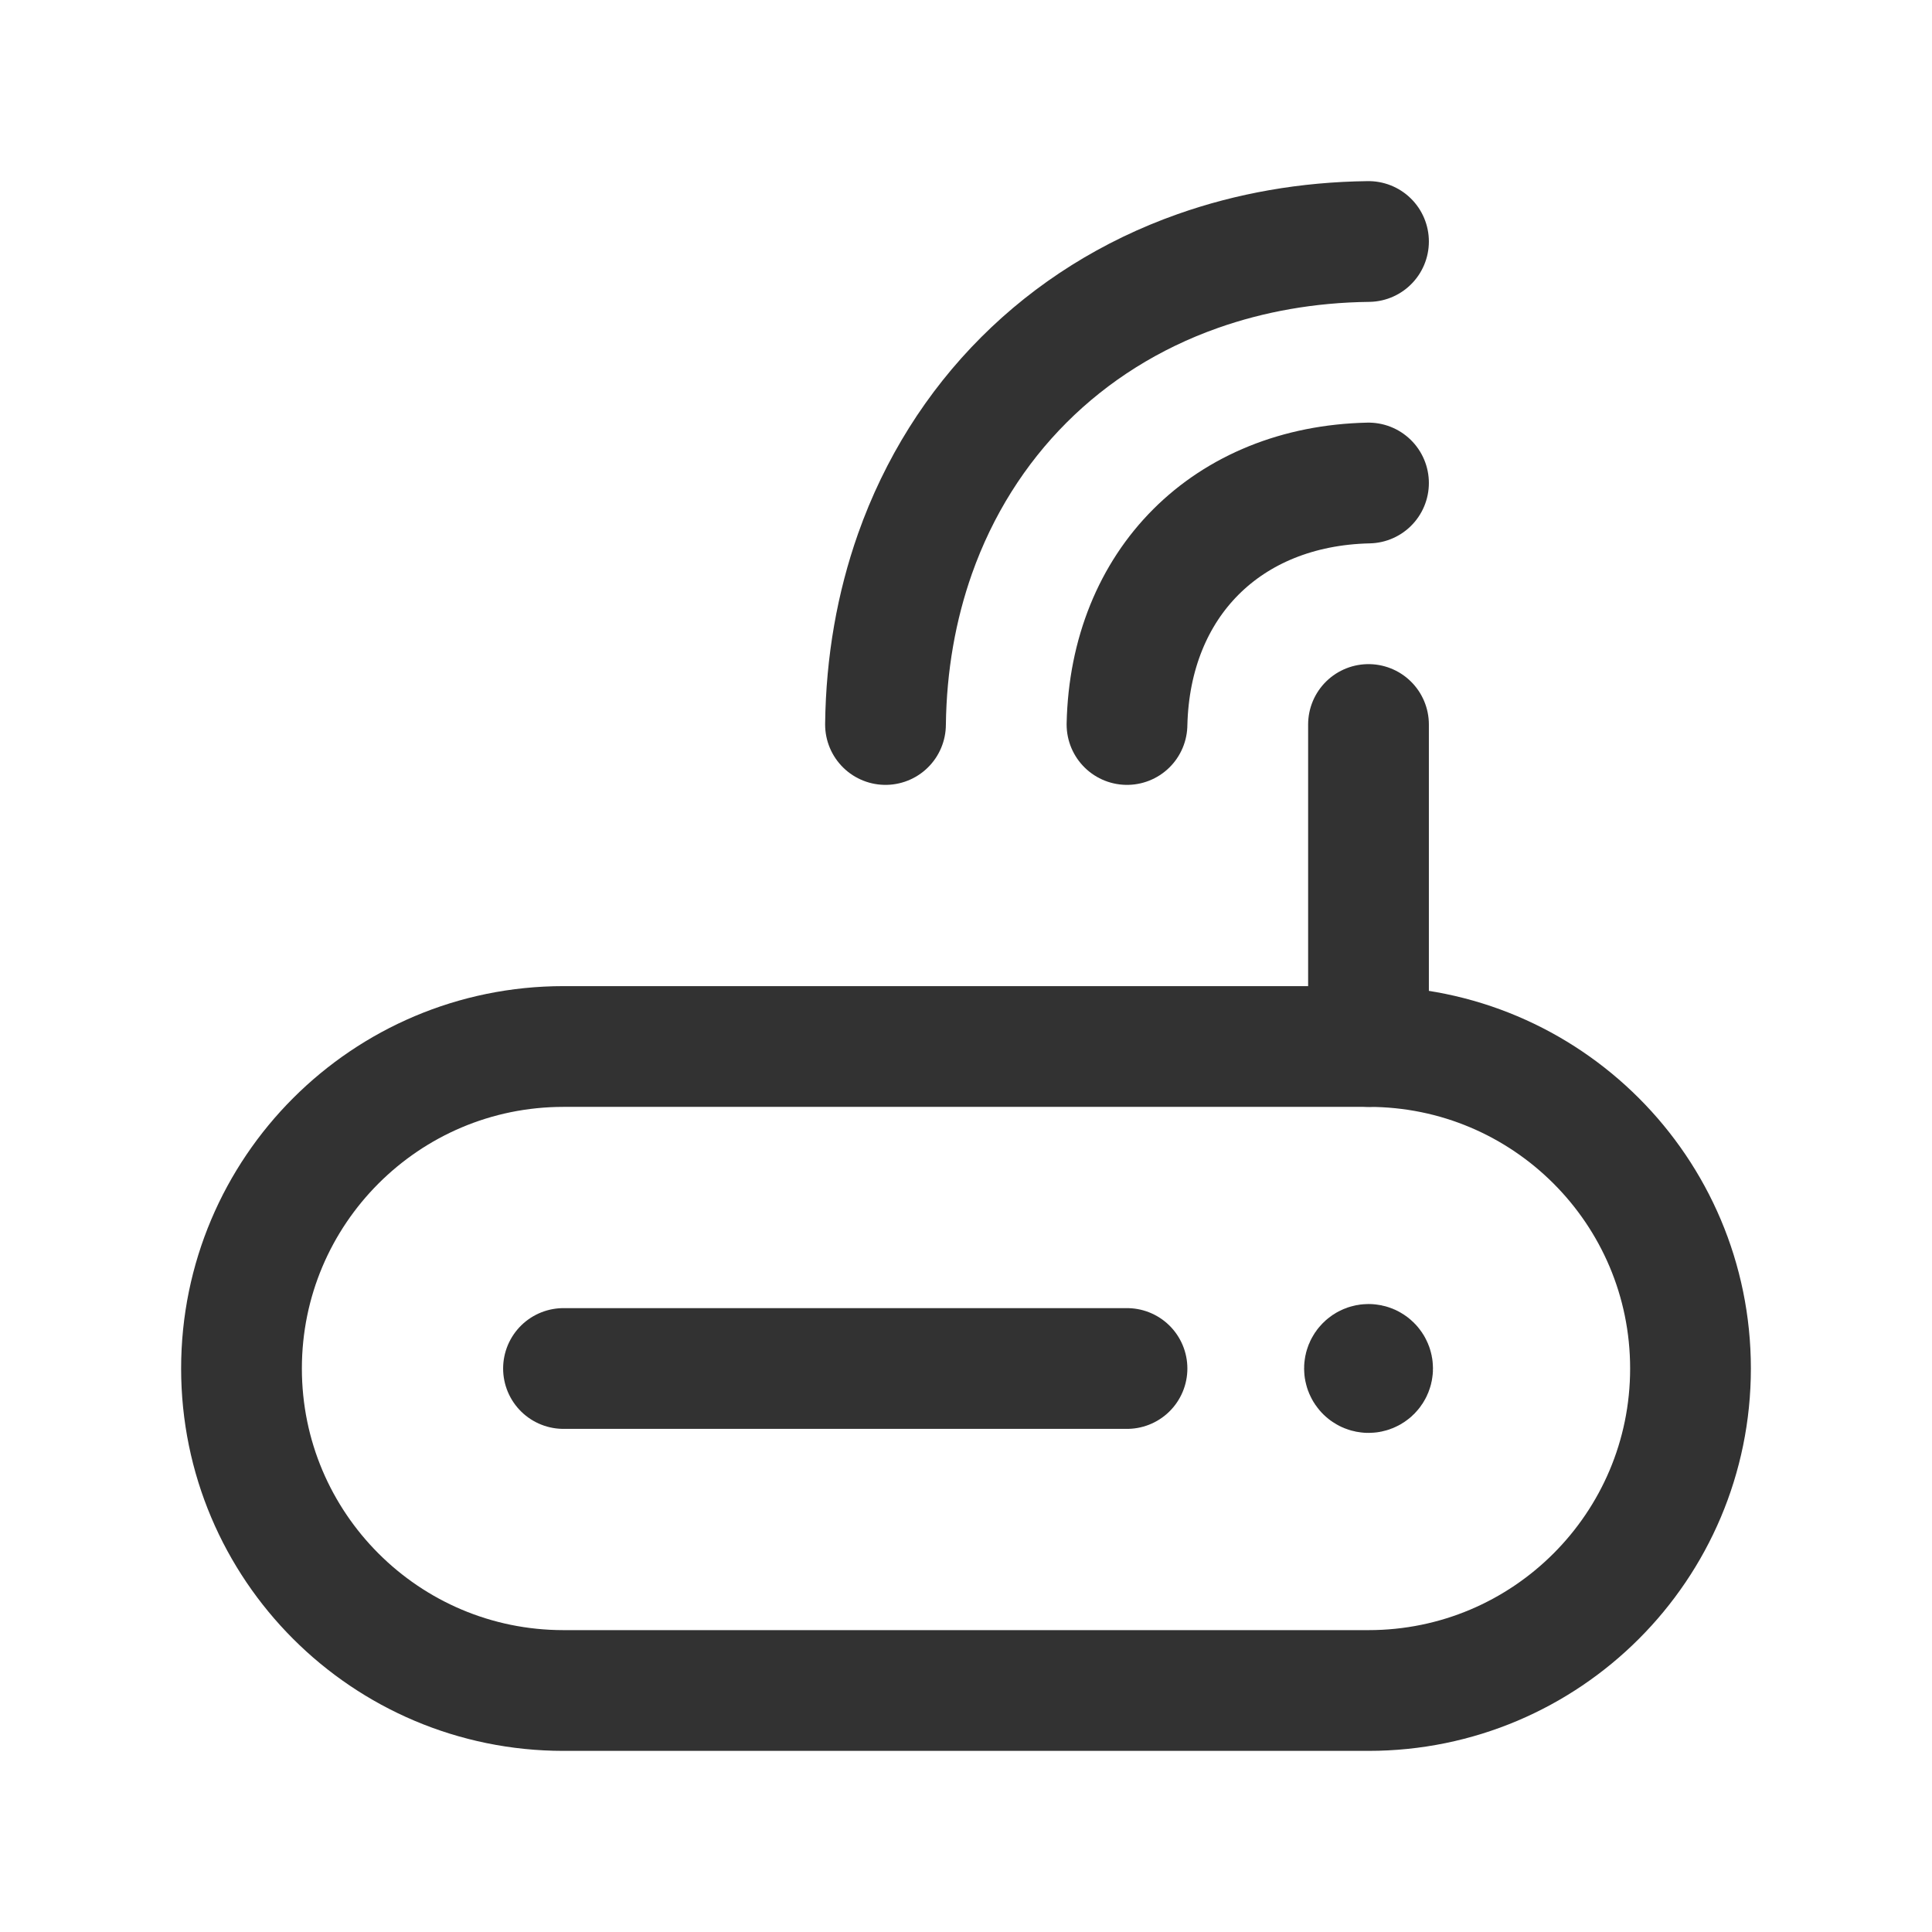 <?xml version="1.0" encoding="UTF-8"?><svg version="1.1" viewBox="0 0 24 24" xmlns="http://www.w3.org/2000/svg" xmlns:xlink="http://www.w3.org/1999/xlink"><defs><path d="M24 0v24h-24v-24h24Z" id="a"></path></defs><g fill="none"><use transform="matrix(4.50198e-11 1 -1 4.50198e-11 24 -1.08048e-09)" xlink:href="#a"></use><use transform="matrix(4.50198e-11 1 -1 4.50198e-11 24 -1.08048e-09)" xlink:href="#a"></use><path stroke="#323232" stroke-linecap="round" stroke-linejoin="round" stroke-width="1.5" d="M14 17h-7"></path><path stroke="#323232" stroke-linecap="round" stroke-linejoin="round" stroke-width="1.5" d="M7 13h10c2.209 0 4 1.791 4 4v0c0 2.209-1.791 4-4 4h-10c-2.209 0-4-1.791-4-4v0c0-2.209 1.791-4 4-4Z"></path><path stroke="#323232" stroke-linecap="round" stroke-linejoin="round" stroke-width="1.5" d="M17 13v-4"></path><path stroke="#323232" stroke-linecap="round" stroke-linejoin="round" stroke-width="1.5" d="M16.965 17.035c-.02-.02-.02-.051 0-.071 .02-.02.051-.02.071 0 .02.02.02.051 0 .071 -.02.02-.052.02-.071 0"></path><path stroke="#323232" stroke-linecap="round" stroke-linejoin="round" stroke-width="1.5" d="M17 3c-.759.009-1.47.137-2.121.367 -1.665.588-2.924 1.847-3.513 3.513 -.229.65-.357 1.361-.366 2.12"></path><path stroke="#323232" stroke-linecap="round" stroke-linejoin="round" stroke-width="1.5" d="M14 9c.039-1.756 1.244-2.961 3-3"></path></g></svg>